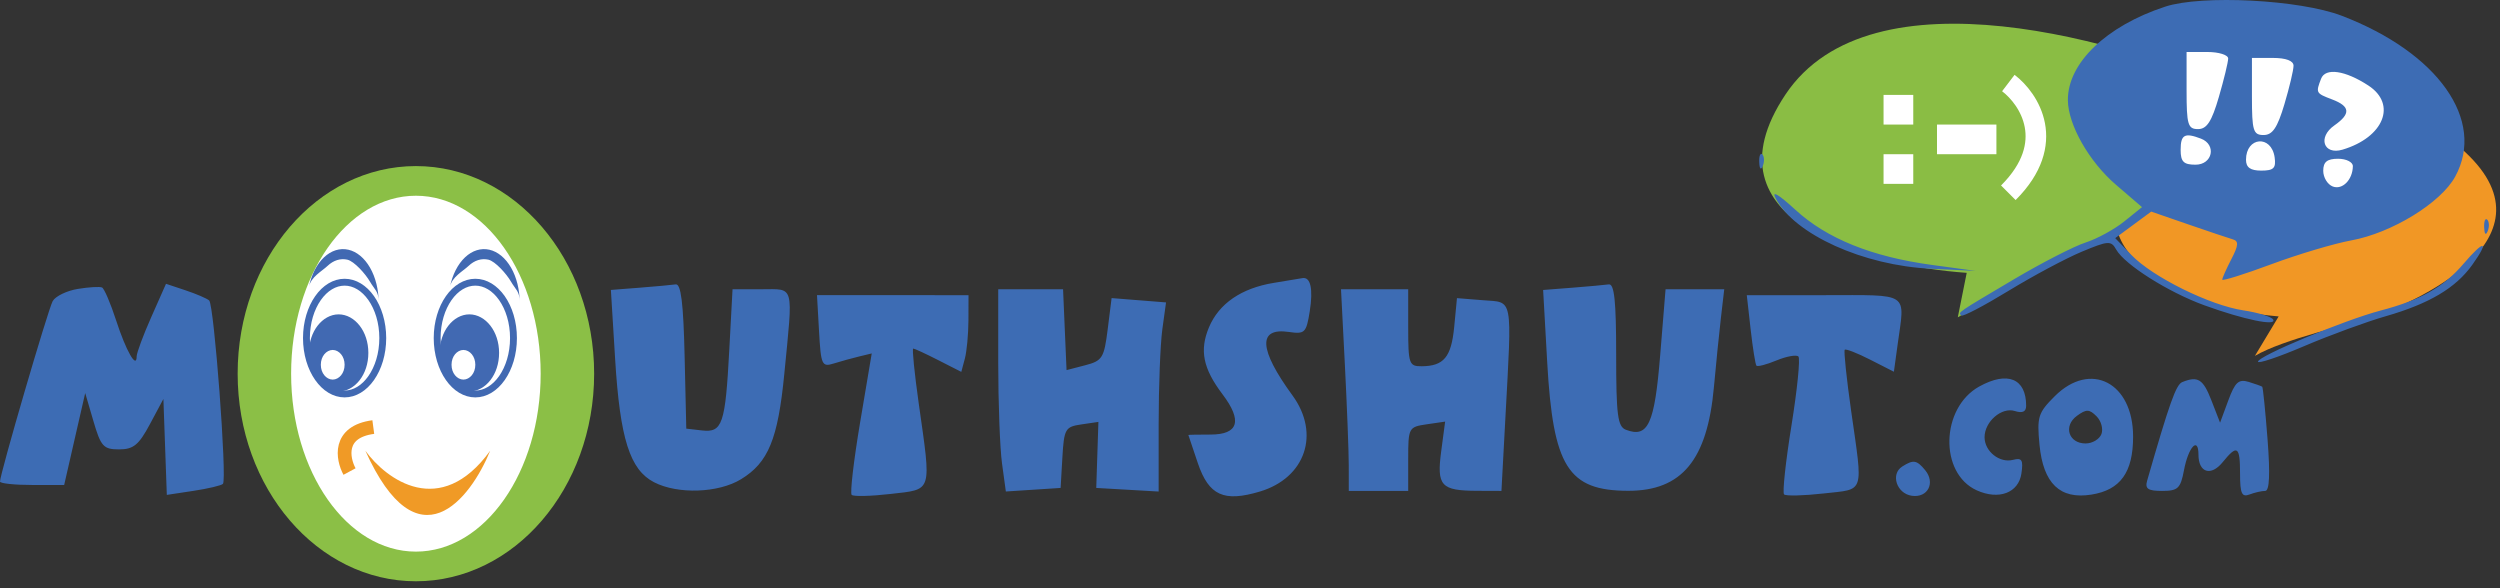 <svg width="187" height="44" viewBox="0 0 187 44" fill="none" xmlns="http://www.w3.org/2000/svg">
<rect x="0" y="0" width="187" height="44" fill="#333333" stroke="none"/>
<path d="M133.555 7.066C127.155 16.649 139.777 19.891 147.11 20.408L146.443 23.736L152.888 19.965C161.11 16.637 166.518 10.024 167.777 7.066C159.036 3.073 139.955 -2.517 133.555 7.066Z" fill="#8ABD44"/>
<path d="M170.444 23.668C162.089 22.958 158.963 19.231 158.444 17.456L161.333 14.351L180 11.023C178.667 8.731 177.6 5.522 184 11.023C192 17.9 180 22.849 177.556 23.668C175.702 24.289 170.815 25.363 168.667 26.62L170.444 23.668Z" fill="#F19725"/>
<path d="M172.445 2.662C165.512 -0.178 161.26 3.845 160.001 6.211C156.667 12.422 166.667 15.75 170.889 16.637C175.112 17.524 179.334 13.532 180.667 11.535C182.001 9.539 181.112 6.211 172.445 2.662Z" fill="white"/>
<path fill-rule="evenodd" clip-rule="evenodd" d="M161.959 0.496C157.546 1.942 154.651 4.726 154.677 7.499C154.694 9.336 156.263 12.094 158.273 13.82L160.223 15.493L158.889 16.567C158.156 17.157 156.856 17.866 156.001 18.141C155.145 18.416 152.745 19.648 150.667 20.876C146.313 23.452 146.46 23.351 146.709 23.601C146.814 23.705 148.398 22.876 150.228 21.76C152.058 20.643 154.528 19.323 155.716 18.828C157.703 18 157.909 17.986 158.288 18.662C158.922 19.793 162.175 21.85 164.889 22.838C167.831 23.908 170.357 24.429 170.028 23.898C169.897 23.686 168.897 23.379 167.807 23.216C165.303 22.841 161.006 20.716 159.428 19.072L158.219 17.812L159.564 16.82L160.909 15.827L163.677 16.783C165.199 17.308 166.702 17.813 167.016 17.904C167.466 18.035 167.442 18.35 166.905 19.387C166.53 20.111 166.223 20.8 166.223 20.917C166.223 21.034 167.873 20.517 169.889 19.768C171.906 19.018 174.595 18.216 175.865 17.984C178.905 17.43 182.581 15.174 183.652 13.206C185.943 8.996 182.37 3.936 175.158 1.177C172.017 -0.025 164.701 -0.402 161.959 0.496ZM166.667 4.375C166.667 4.643 166.353 5.941 165.969 7.259C165.436 9.091 165.069 9.657 164.413 9.657C163.655 9.657 163.556 9.326 163.556 6.773V3.889H165.112C165.967 3.889 166.667 4.108 166.667 4.375ZM171.556 4.917C171.556 5.24 171.249 6.537 170.872 7.801C170.35 9.557 169.982 10.1 169.317 10.1C168.54 10.1 168.445 9.786 168.445 7.217V4.333H170.001C170.992 4.333 171.556 4.545 171.556 4.917ZM177.158 6.4C179.304 7.804 178.306 10.275 175.221 11.194C173.8 11.617 173.344 10.266 174.609 9.382C175.852 8.512 175.805 7.955 174.445 7.438C173.224 6.975 173.209 6.948 173.617 5.889C173.94 5.047 175.413 5.259 177.158 6.4ZM164.631 10.37C165.814 10.823 165.501 12.319 164.223 12.319C163.334 12.319 163.112 12.097 163.112 11.21C163.112 10.069 163.412 9.903 164.631 10.37ZM170.143 11.768C170.258 12.577 170.071 12.762 169.143 12.762C168.332 12.762 168.001 12.527 168.001 11.949C168.001 10.229 169.9 10.069 170.143 11.768ZM131.591 12.134C131.612 12.65 131.718 12.756 131.86 12.402C131.988 12.082 131.972 11.699 131.824 11.552C131.677 11.404 131.572 11.666 131.591 12.134ZM175.994 12.43C175.981 13.446 175.21 14.226 174.49 13.95C174.098 13.8 173.778 13.272 173.778 12.776C173.778 12.111 174.069 11.875 174.889 11.875C175.501 11.875 175.997 12.125 175.994 12.43ZM132.826 14.851C134.253 17.544 139.38 19.861 144.445 20.103L147.778 20.262L144.514 19.818C140.006 19.204 136.654 17.852 134.301 15.697C133.003 14.509 132.488 14.213 132.826 14.851ZM185.814 17.014C185.835 17.531 185.94 17.636 186.082 17.282C186.21 16.962 186.194 16.579 186.047 16.432C185.899 16.285 185.794 16.546 185.814 17.014ZM184.272 19.729C182.781 21.476 181.081 22.435 178.069 23.229C175.351 23.944 168.903 26.633 168.895 27.053C168.892 27.227 170.441 26.707 172.338 25.896C174.235 25.085 176.985 24.077 178.449 23.655C181.72 22.713 183.69 21.541 184.93 19.804C186.245 17.961 185.822 17.912 184.272 19.729ZM26 19.262C25.141 19.942 25.153 19.957 26.343 19.681C27.02 19.524 27.97 19.607 28.454 19.866C29.425 20.385 29.636 19.896 28.8 19.062C28.079 18.342 27.071 18.414 26 19.262ZM34.556 19.009C33.38 19.692 33.613 20.36 34.833 19.806C35.598 19.458 36.147 19.464 36.833 19.831C37.952 20.429 38.048 20.194 37.08 19.227C36.276 18.425 35.653 18.371 34.556 19.009ZM95.28 21.159C92.857 21.555 91.174 22.709 90.431 24.484C89.711 26.204 89.985 27.561 91.443 29.49C92.948 31.479 92.642 32.505 90.545 32.505C89.634 32.505 88.889 32.519 88.889 32.537C88.889 32.554 89.208 33.504 89.599 34.647C90.423 37.064 91.54 37.575 94.239 36.767C97.649 35.748 98.77 32.441 96.676 29.576C94.16 26.132 94.066 24.487 96.407 24.83C97.599 25.005 97.711 24.895 97.967 23.3C98.236 21.619 98.032 20.693 97.419 20.804C97.25 20.834 96.287 20.994 95.28 21.159ZM5.824 21.61C4.994 21.746 4.147 22.157 3.942 22.523C3.595 23.142 0 35.452 0 36.02C0 36.161 1.08 36.276 2.4 36.276H4.8L5.586 32.838L6.373 29.4L6.99 31.507C7.544 33.4 7.74 33.614 8.906 33.614C9.979 33.614 10.38 33.287 11.213 31.729L12.222 29.843L12.35 33.431L12.478 37.018L14.465 36.717C15.559 36.551 16.553 36.316 16.675 36.194C16.997 35.873 16.015 22.797 15.645 22.473C15.473 22.323 14.677 21.982 13.875 21.715L12.417 21.229L11.32 23.706C10.716 25.068 10.222 26.397 10.222 26.66C10.222 27.639 9.426 26.244 8.687 23.97C8.272 22.692 7.797 21.582 7.633 21.505C7.468 21.427 6.654 21.474 5.824 21.61ZM47.847 21.52L45.694 21.687L46.013 26.875C46.377 32.812 47.114 35.138 48.922 36.071C50.696 36.987 53.725 36.884 55.423 35.85C57.47 34.605 58.19 32.854 58.667 27.958C59.328 21.174 59.453 21.636 56.953 21.636H54.794L54.55 26.183C54.252 31.744 54.037 32.374 52.499 32.196L51.334 32.062L51.209 26.627C51.117 22.661 50.938 21.214 50.542 21.272C50.244 21.316 49.031 21.427 47.847 21.52ZM117.602 21.521L115.426 21.69L115.731 27.097C116.172 34.922 117.292 36.701 121.778 36.712C125.796 36.722 127.707 34.415 128.201 28.956C128.356 27.248 128.593 24.902 128.728 23.743L128.973 21.636H126.779H124.584L124.181 26.583C123.762 31.725 123.275 32.782 121.616 32.146C120.999 31.909 120.889 31.062 120.889 26.529C120.889 22.513 120.752 21.212 120.334 21.272C120.028 21.316 118.799 21.428 117.602 21.521ZM25.215 22.412C23.636 24.16 23.711 27.114 25.376 28.777L26.285 29.683L27.364 28.521C28.554 27.239 28.656 26.684 28.011 24.992C27.544 23.765 25.625 23.373 25.156 24.408C25.018 24.714 24.951 24.585 25.008 24.123C25.151 22.959 26.309 22.337 27.689 22.683C29.097 23.035 29.973 25.502 29.309 27.244C29.08 27.848 29.069 28.232 29.285 28.098C30.019 27.646 30.265 25.547 29.762 24.028C28.991 21.695 26.622 20.853 25.215 22.412ZM34.324 21.932C33.464 22.278 32.445 24.529 32.445 26.084C32.445 27.55 34.502 30.097 35.633 30.03C36.044 30.006 36.062 29.93 35.695 29.781C35.336 29.635 35.442 29.291 36.028 28.707C37.855 26.883 36.247 22.932 34.197 24.21C33.161 24.856 33.051 24.199 34.032 23.22C35.536 21.719 37.567 22.929 38.23 25.721C38.566 27.137 38.577 27.144 38.621 25.939C38.728 23.04 36.572 21.03 34.324 21.932ZM74.667 27.119C74.667 30.136 74.795 33.539 74.953 34.683L75.238 36.764L77.286 36.631L79.334 36.498L79.466 34.216C79.591 32.079 79.68 31.922 80.88 31.747L82.161 31.559L82.08 34.028L82 36.498L84.334 36.632L86.667 36.767V31.703C86.667 28.918 86.791 25.735 86.943 24.63L87.219 22.621L85.183 22.459L83.148 22.297L82.856 24.629C82.587 26.776 82.454 26.989 81.171 27.322L79.778 27.684L79.647 24.66L79.517 21.636H77.092H74.667V27.119ZM100.597 27.292C100.755 30.404 100.887 33.797 100.887 34.834L100.889 36.72H103.111H105.334V34.33C105.334 31.995 105.366 31.936 106.715 31.738L108.096 31.536L107.802 33.754C107.457 36.345 107.783 36.703 110.487 36.713L112.308 36.72L112.599 31.326C113.099 22.048 113.209 22.638 110.935 22.457L108.981 22.301L108.774 24.456C108.556 26.713 107.999 27.385 106.334 27.396C105.399 27.403 105.334 27.216 105.334 24.519V21.636H102.821H100.307L100.597 27.292ZM61.264 24.781C61.407 27.318 61.476 27.467 62.375 27.186C62.902 27.022 63.755 26.786 64.27 26.662L65.206 26.437L64.335 31.607C63.857 34.451 63.573 36.885 63.705 37.017C63.838 37.149 65.158 37.117 66.64 36.945C69.777 36.582 69.675 36.913 68.721 30.176C68.402 27.919 68.216 26.072 68.31 26.072C68.403 26.072 69.251 26.464 70.192 26.944L71.905 27.816L72.169 26.833C72.314 26.293 72.435 25.002 72.439 23.965L72.445 22.079L66.778 22.078L61.111 22.077L61.264 24.781ZM130.947 24.63C131.105 26.034 131.301 27.258 131.381 27.352C131.462 27.446 132.14 27.269 132.889 26.959C133.638 26.65 134.372 26.518 134.521 26.666C134.669 26.814 134.435 29.142 134 31.84C133.566 34.537 133.317 36.851 133.448 36.981C133.578 37.112 134.906 37.08 136.398 36.912C139.523 36.559 139.36 37.044 138.466 30.738C138.12 28.302 137.904 26.242 137.987 26.16C138.069 26.077 138.93 26.414 139.9 26.908L141.663 27.806L141.943 25.768C142.491 21.779 142.939 22.079 136.441 22.079H130.66L130.947 24.63ZM26.667 27.181C26.667 27.547 26.379 27.847 26.026 27.847C25.284 27.847 24.783 27.214 25.197 26.799C25.729 26.269 26.667 26.513 26.667 27.181ZM34.913 26.998C35.371 27.738 34.341 28.586 33.728 27.974C33.215 27.462 33.536 26.516 34.222 26.516C34.438 26.516 34.749 26.733 34.913 26.998ZM37.158 28.667L36.317 29.843L37.356 28.857C37.928 28.315 38.306 27.785 38.197 27.681C38.089 27.576 37.621 28.019 37.158 28.667ZM148.049 28.91C145.165 30.505 145.041 35.394 147.853 36.673C149.507 37.425 150.989 36.87 151.202 35.416C151.351 34.405 151.24 34.224 150.578 34.396C149.573 34.659 148.445 33.765 148.445 32.704C148.445 31.536 149.724 30.431 150.714 30.745C151.283 30.925 151.556 30.798 151.556 30.353C151.556 28.311 150.165 27.739 148.049 28.91ZM153.689 29.642C152.449 30.88 152.354 31.184 152.555 33.274C152.834 36.166 154.089 37.372 156.435 36.997C158.609 36.65 159.556 35.333 159.556 32.658C159.556 28.608 156.367 26.969 153.689 29.642ZM163.231 28.581C162.767 28.769 162.28 30.137 160.609 35.944C160.431 36.561 160.66 36.72 161.728 36.72C162.912 36.72 163.106 36.535 163.364 35.162C163.69 33.43 164.445 32.621 164.445 34.006C164.445 35.358 165.38 35.65 166.255 34.572C167.349 33.224 167.556 33.361 167.556 35.437C167.556 36.916 167.689 37.208 168.259 36.989C168.646 36.841 169.175 36.72 169.436 36.72C169.757 36.72 169.814 35.483 169.613 32.866C169.449 30.746 169.27 28.974 169.214 28.928C169.157 28.882 168.702 28.719 168.201 28.566C167.453 28.337 167.182 28.583 166.676 29.953L166.061 31.618L165.415 29.954C164.792 28.35 164.405 28.107 163.231 28.581ZM157.186 32.471C157.038 32.856 156.505 33.171 156.001 33.171C154.729 33.171 154.318 31.861 155.353 31.106C156.057 30.592 156.279 30.596 156.819 31.136C157.169 31.485 157.334 32.086 157.186 32.471ZM142.29 34.894C141.39 35.464 141.868 36.922 143.007 37.084C144.201 37.254 144.788 36.114 143.996 35.161C143.367 34.405 143.123 34.367 142.29 34.894Z" fill="#3D6CB4"/>
<ellipse cx="31.109" cy="27.951" rx="13.333" ry="15.528" fill="#8BBF46"/>
<ellipse cx="31.109" cy="27.951" rx="9.333" ry="13.31" fill="white"/>
<path d="M28.324 22.627C28.324 21.67 28.095 20.746 27.678 20.021C27.262 19.297 26.685 18.82 26.054 18.678C25.422 18.536 24.777 18.738 24.237 19.247C23.697 19.756 23.296 20.539 23.108 21.453C23.261 20.711 24.067 20.298 24.505 19.885C24.944 19.471 25.466 19.308 25.979 19.423C26.491 19.538 27.34 20.486 27.678 21.074C28.016 21.662 28.323 21.785 28.323 22.561L28.324 22.627Z" fill="#4169B2"/>
<path d="M38.873 22.627C38.873 21.67 38.644 20.746 38.227 20.021C37.81 19.297 37.234 18.82 36.602 18.678C35.971 18.536 35.326 18.738 34.786 19.247C34.245 19.756 33.845 20.539 33.657 21.453C33.809 20.711 34.615 20.298 35.054 19.885C35.492 19.471 36.015 19.308 36.528 19.423C37.04 19.538 37.889 20.486 38.227 21.074C38.565 21.662 38.872 21.785 38.872 22.561L38.873 22.627Z" fill="#4169B2"/>
<path d="M28.631 25.289C28.631 26.468 28.295 27.524 27.766 28.278C27.236 29.034 26.529 29.468 25.776 29.468C25.024 29.468 24.317 29.034 23.787 28.278C23.258 27.524 22.922 26.468 22.922 25.289C22.922 24.11 23.258 23.054 23.787 22.299C24.317 21.544 25.024 21.109 25.776 21.109C26.529 21.109 27.236 21.544 27.766 22.299C28.295 23.054 28.631 24.11 28.631 25.289Z" fill="white" stroke="#4169B2" stroke-width="0.514"/>
<path d="M27.296 26.398C27.296 27.915 26.358 29.025 25.331 29.025C24.303 29.025 23.365 27.915 23.365 26.398C23.365 24.881 24.303 23.771 25.331 23.771C26.358 23.771 27.296 24.881 27.296 26.398Z" fill="#4169B2" stroke="#4169B2" stroke-width="0.514"/>
<path d="M38.408 25.289C38.408 26.468 38.073 27.524 37.544 28.279C37.014 29.034 36.306 29.469 35.554 29.469C34.801 29.469 34.094 29.034 33.564 28.279C33.035 27.524 32.7 26.468 32.7 25.289C32.7 24.11 33.035 23.054 33.564 22.299C34.094 21.544 34.801 21.109 35.554 21.109C36.306 21.109 37.014 21.544 37.544 22.299C38.073 23.054 38.408 24.11 38.408 25.289Z" fill="white" stroke="#4169B2" stroke-width="0.514"/>
<path d="M37.075 26.398C37.075 27.915 36.137 29.025 35.11 29.025C34.083 29.025 33.145 27.915 33.145 26.398C33.145 24.881 34.083 23.771 35.11 23.771C36.137 23.771 37.075 24.881 37.075 26.398Z" fill="#4169B2" stroke="#4169B2" stroke-width="0.514"/>
<path d="M25.519 27.285C25.519 27.812 25.186 28.137 24.887 28.137C24.588 28.137 24.255 27.812 24.255 27.285C24.255 26.758 24.588 26.433 24.887 26.433C25.186 26.433 25.519 26.758 25.519 27.285Z" fill="white" stroke="white" stroke-width="0.514"/>
<path d="M35.297 27.285C35.297 27.812 34.964 28.137 34.664 28.137C34.366 28.137 34.032 27.812 34.032 27.285C34.032 26.758 34.366 26.433 34.664 26.433C34.964 26.433 35.297 26.758 35.297 27.285Z" fill="white" stroke="white" stroke-width="0.514"/>
<path d="M26.144 35.271C25.626 34.31 25.255 32.299 27.922 31.944" stroke="#F09A26" stroke-width="1.027"/>
<path d="M27.331 33.718C28.887 35.863 32.932 38.865 36.665 33.718C35.183 37.342 31.243 42.414 27.331 33.718Z" fill="#F09A26"/>
<rect x="140.89" y="7.099" width="2.222" height="2.218" fill="white"/>
<rect x="144.888" y="9.317" width="4.444" height="2.218" fill="white"/>
<rect x="140.89" y="11.535" width="2.222" height="2.218" fill="white"/>
<path d="M150.223 6.211C151.778 7.394 153.956 10.692 150.223 14.419" stroke="white" stroke-width="1.541"/>
</svg>
